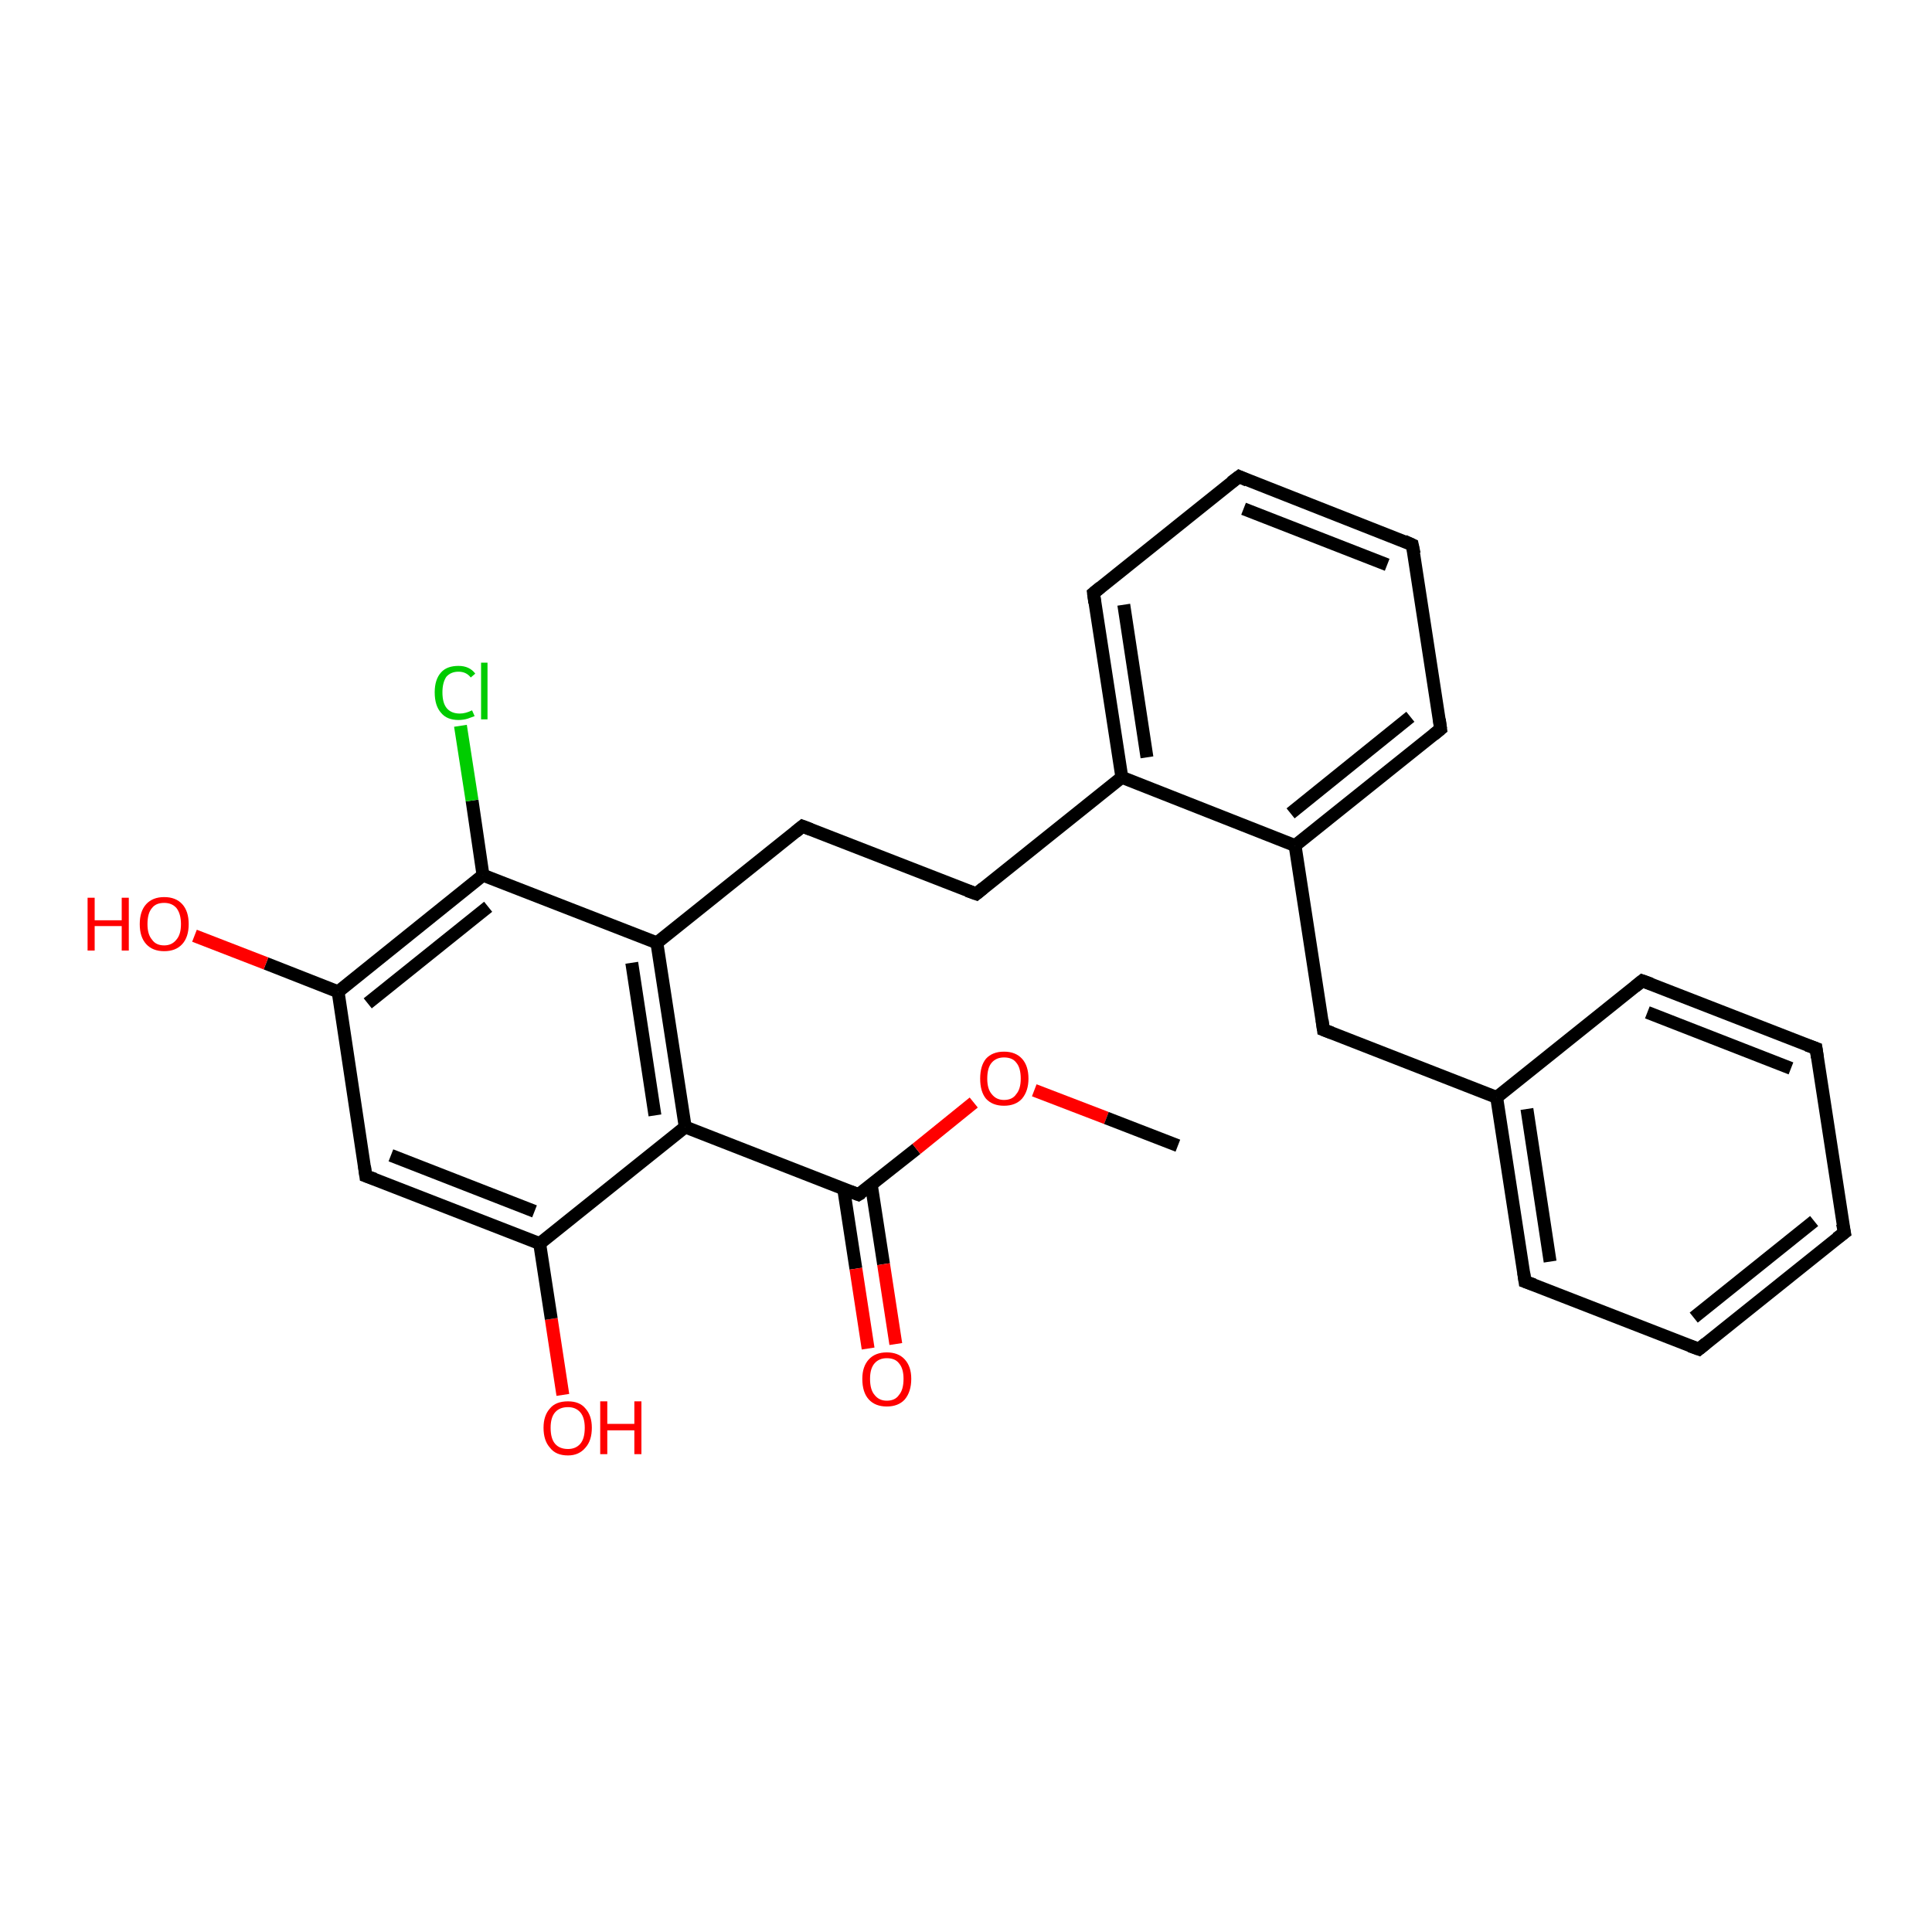 <?xml version='1.0' encoding='iso-8859-1'?>
<svg version='1.1' baseProfile='full'
              xmlns='http://www.w3.org/2000/svg'
                      xmlns:rdkit='http://www.rdkit.org/xml'
                      xmlns:xlink='http://www.w3.org/1999/xlink'
                  xml:space='preserve'
width='300px' height='300px' viewBox='0 0 300 300'>
<!-- END OF HEADER -->
<rect style='opacity:1.0;fill:#FFFFFF;stroke:none' width='300.0' height='300.0' x='0.0' y='0.0'> </rect>
<path class='bond-0 atom-0 atom-1' d='M 87.4,216.6 L 85.6,204.8' style='fill:none;fill-rule:evenodd;stroke:#FF0000;stroke-width:2.0px;stroke-linecap:butt;stroke-linejoin:miter;stroke-opacity:1' />
<path class='bond-0 atom-0 atom-1' d='M 85.6,204.8 L 83.8,193.1' style='fill:none;fill-rule:evenodd;stroke:#000000;stroke-width:2.0px;stroke-linecap:butt;stroke-linejoin:miter;stroke-opacity:1' />
<path class='bond-1 atom-1 atom-2' d='M 83.8,193.1 L 56.8,182.6' style='fill:none;fill-rule:evenodd;stroke:#000000;stroke-width:2.0px;stroke-linecap:butt;stroke-linejoin:miter;stroke-opacity:1' />
<path class='bond-1 atom-1 atom-2' d='M 83.0,188.1 L 60.7,179.4' style='fill:none;fill-rule:evenodd;stroke:#000000;stroke-width:2.0px;stroke-linecap:butt;stroke-linejoin:miter;stroke-opacity:1' />
<path class='bond-2 atom-2 atom-3' d='M 56.8,182.6 L 52.5,154.0' style='fill:none;fill-rule:evenodd;stroke:#000000;stroke-width:2.0px;stroke-linecap:butt;stroke-linejoin:miter;stroke-opacity:1' />
<path class='bond-3 atom-3 atom-4' d='M 52.5,154.0 L 41.3,149.6' style='fill:none;fill-rule:evenodd;stroke:#000000;stroke-width:2.0px;stroke-linecap:butt;stroke-linejoin:miter;stroke-opacity:1' />
<path class='bond-3 atom-3 atom-4' d='M 41.3,149.6 L 30.2,145.3' style='fill:none;fill-rule:evenodd;stroke:#FF0000;stroke-width:2.0px;stroke-linecap:butt;stroke-linejoin:miter;stroke-opacity:1' />
<path class='bond-4 atom-3 atom-5' d='M 52.5,154.0 L 75.0,135.9' style='fill:none;fill-rule:evenodd;stroke:#000000;stroke-width:2.0px;stroke-linecap:butt;stroke-linejoin:miter;stroke-opacity:1' />
<path class='bond-4 atom-3 atom-5' d='M 57.1,155.8 L 75.8,140.8' style='fill:none;fill-rule:evenodd;stroke:#000000;stroke-width:2.0px;stroke-linecap:butt;stroke-linejoin:miter;stroke-opacity:1' />
<path class='bond-5 atom-5 atom-6' d='M 75.0,135.9 L 73.3,124.3' style='fill:none;fill-rule:evenodd;stroke:#000000;stroke-width:2.0px;stroke-linecap:butt;stroke-linejoin:miter;stroke-opacity:1' />
<path class='bond-5 atom-5 atom-6' d='M 73.3,124.3 L 71.5,112.7' style='fill:none;fill-rule:evenodd;stroke:#00CC00;stroke-width:2.0px;stroke-linecap:butt;stroke-linejoin:miter;stroke-opacity:1' />
<path class='bond-6 atom-5 atom-7' d='M 75.0,135.9 L 102.0,146.4' style='fill:none;fill-rule:evenodd;stroke:#000000;stroke-width:2.0px;stroke-linecap:butt;stroke-linejoin:miter;stroke-opacity:1' />
<path class='bond-7 atom-7 atom-8' d='M 102.0,146.4 L 124.6,128.3' style='fill:none;fill-rule:evenodd;stroke:#000000;stroke-width:2.0px;stroke-linecap:butt;stroke-linejoin:miter;stroke-opacity:1' />
<path class='bond-8 atom-8 atom-9' d='M 124.6,128.3 L 151.6,138.8' style='fill:none;fill-rule:evenodd;stroke:#000000;stroke-width:2.0px;stroke-linecap:butt;stroke-linejoin:miter;stroke-opacity:1' />
<path class='bond-9 atom-9 atom-10' d='M 151.6,138.8 L 174.2,120.7' style='fill:none;fill-rule:evenodd;stroke:#000000;stroke-width:2.0px;stroke-linecap:butt;stroke-linejoin:miter;stroke-opacity:1' />
<path class='bond-10 atom-10 atom-11' d='M 174.2,120.7 L 201.1,131.3' style='fill:none;fill-rule:evenodd;stroke:#000000;stroke-width:2.0px;stroke-linecap:butt;stroke-linejoin:miter;stroke-opacity:1' />
<path class='bond-11 atom-11 atom-12' d='M 201.1,131.3 L 223.7,113.2' style='fill:none;fill-rule:evenodd;stroke:#000000;stroke-width:2.0px;stroke-linecap:butt;stroke-linejoin:miter;stroke-opacity:1' />
<path class='bond-11 atom-11 atom-12' d='M 200.4,126.3 L 219.0,111.3' style='fill:none;fill-rule:evenodd;stroke:#000000;stroke-width:2.0px;stroke-linecap:butt;stroke-linejoin:miter;stroke-opacity:1' />
<path class='bond-12 atom-12 atom-13' d='M 223.7,113.2 L 219.3,84.6' style='fill:none;fill-rule:evenodd;stroke:#000000;stroke-width:2.0px;stroke-linecap:butt;stroke-linejoin:miter;stroke-opacity:1' />
<path class='bond-13 atom-13 atom-14' d='M 219.3,84.6 L 192.4,74.0' style='fill:none;fill-rule:evenodd;stroke:#000000;stroke-width:2.0px;stroke-linecap:butt;stroke-linejoin:miter;stroke-opacity:1' />
<path class='bond-13 atom-13 atom-14' d='M 215.4,87.7 L 193.1,79.0' style='fill:none;fill-rule:evenodd;stroke:#000000;stroke-width:2.0px;stroke-linecap:butt;stroke-linejoin:miter;stroke-opacity:1' />
<path class='bond-14 atom-14 atom-15' d='M 192.4,74.0 L 169.8,92.1' style='fill:none;fill-rule:evenodd;stroke:#000000;stroke-width:2.0px;stroke-linecap:butt;stroke-linejoin:miter;stroke-opacity:1' />
<path class='bond-15 atom-11 atom-16' d='M 201.1,131.3 L 205.5,159.9' style='fill:none;fill-rule:evenodd;stroke:#000000;stroke-width:2.0px;stroke-linecap:butt;stroke-linejoin:miter;stroke-opacity:1' />
<path class='bond-16 atom-16 atom-17' d='M 205.5,159.9 L 232.4,170.4' style='fill:none;fill-rule:evenodd;stroke:#000000;stroke-width:2.0px;stroke-linecap:butt;stroke-linejoin:miter;stroke-opacity:1' />
<path class='bond-17 atom-17 atom-18' d='M 232.4,170.4 L 236.8,199.0' style='fill:none;fill-rule:evenodd;stroke:#000000;stroke-width:2.0px;stroke-linecap:butt;stroke-linejoin:miter;stroke-opacity:1' />
<path class='bond-17 atom-17 atom-18' d='M 237.1,172.2 L 240.7,195.9' style='fill:none;fill-rule:evenodd;stroke:#000000;stroke-width:2.0px;stroke-linecap:butt;stroke-linejoin:miter;stroke-opacity:1' />
<path class='bond-18 atom-18 atom-19' d='M 236.8,199.0 L 263.8,209.5' style='fill:none;fill-rule:evenodd;stroke:#000000;stroke-width:2.0px;stroke-linecap:butt;stroke-linejoin:miter;stroke-opacity:1' />
<path class='bond-19 atom-19 atom-20' d='M 263.8,209.5 L 286.4,191.4' style='fill:none;fill-rule:evenodd;stroke:#000000;stroke-width:2.0px;stroke-linecap:butt;stroke-linejoin:miter;stroke-opacity:1' />
<path class='bond-19 atom-19 atom-20' d='M 263.0,204.6 L 281.7,189.6' style='fill:none;fill-rule:evenodd;stroke:#000000;stroke-width:2.0px;stroke-linecap:butt;stroke-linejoin:miter;stroke-opacity:1' />
<path class='bond-20 atom-20 atom-21' d='M 286.4,191.4 L 282.0,162.8' style='fill:none;fill-rule:evenodd;stroke:#000000;stroke-width:2.0px;stroke-linecap:butt;stroke-linejoin:miter;stroke-opacity:1' />
<path class='bond-21 atom-21 atom-22' d='M 282.0,162.8 L 255.0,152.3' style='fill:none;fill-rule:evenodd;stroke:#000000;stroke-width:2.0px;stroke-linecap:butt;stroke-linejoin:miter;stroke-opacity:1' />
<path class='bond-21 atom-21 atom-22' d='M 278.1,165.9 L 255.8,157.2' style='fill:none;fill-rule:evenodd;stroke:#000000;stroke-width:2.0px;stroke-linecap:butt;stroke-linejoin:miter;stroke-opacity:1' />
<path class='bond-22 atom-7 atom-23' d='M 102.0,146.4 L 106.4,175.0' style='fill:none;fill-rule:evenodd;stroke:#000000;stroke-width:2.0px;stroke-linecap:butt;stroke-linejoin:miter;stroke-opacity:1' />
<path class='bond-22 atom-7 atom-23' d='M 98.1,149.5 L 101.7,173.2' style='fill:none;fill-rule:evenodd;stroke:#000000;stroke-width:2.0px;stroke-linecap:butt;stroke-linejoin:miter;stroke-opacity:1' />
<path class='bond-23 atom-23 atom-24' d='M 106.4,175.0 L 133.3,185.5' style='fill:none;fill-rule:evenodd;stroke:#000000;stroke-width:2.0px;stroke-linecap:butt;stroke-linejoin:miter;stroke-opacity:1' />
<path class='bond-24 atom-24 atom-25' d='M 133.3,185.5 L 142.3,178.4' style='fill:none;fill-rule:evenodd;stroke:#000000;stroke-width:2.0px;stroke-linecap:butt;stroke-linejoin:miter;stroke-opacity:1' />
<path class='bond-24 atom-24 atom-25' d='M 142.3,178.4 L 151.2,171.2' style='fill:none;fill-rule:evenodd;stroke:#FF0000;stroke-width:2.0px;stroke-linecap:butt;stroke-linejoin:miter;stroke-opacity:1' />
<path class='bond-25 atom-25 atom-26' d='M 160.6,169.3 L 171.8,173.6' style='fill:none;fill-rule:evenodd;stroke:#FF0000;stroke-width:2.0px;stroke-linecap:butt;stroke-linejoin:miter;stroke-opacity:1' />
<path class='bond-25 atom-25 atom-26' d='M 171.8,173.6 L 182.9,177.9' style='fill:none;fill-rule:evenodd;stroke:#000000;stroke-width:2.0px;stroke-linecap:butt;stroke-linejoin:miter;stroke-opacity:1' />
<path class='bond-26 atom-24 atom-27' d='M 131.0,184.6 L 132.9,197.0' style='fill:none;fill-rule:evenodd;stroke:#000000;stroke-width:2.0px;stroke-linecap:butt;stroke-linejoin:miter;stroke-opacity:1' />
<path class='bond-26 atom-24 atom-27' d='M 132.9,197.0 L 134.8,209.4' style='fill:none;fill-rule:evenodd;stroke:#FF0000;stroke-width:2.0px;stroke-linecap:butt;stroke-linejoin:miter;stroke-opacity:1' />
<path class='bond-26 atom-24 atom-27' d='M 135.3,184.0 L 137.2,196.3' style='fill:none;fill-rule:evenodd;stroke:#000000;stroke-width:2.0px;stroke-linecap:butt;stroke-linejoin:miter;stroke-opacity:1' />
<path class='bond-26 atom-24 atom-27' d='M 137.2,196.3 L 139.1,208.7' style='fill:none;fill-rule:evenodd;stroke:#FF0000;stroke-width:2.0px;stroke-linecap:butt;stroke-linejoin:miter;stroke-opacity:1' />
<path class='bond-27 atom-15 atom-10' d='M 169.8,92.1 L 174.2,120.7' style='fill:none;fill-rule:evenodd;stroke:#000000;stroke-width:2.0px;stroke-linecap:butt;stroke-linejoin:miter;stroke-opacity:1' />
<path class='bond-27 atom-15 atom-10' d='M 174.5,93.9 L 178.1,117.6' style='fill:none;fill-rule:evenodd;stroke:#000000;stroke-width:2.0px;stroke-linecap:butt;stroke-linejoin:miter;stroke-opacity:1' />
<path class='bond-28 atom-22 atom-17' d='M 255.0,152.3 L 232.4,170.4' style='fill:none;fill-rule:evenodd;stroke:#000000;stroke-width:2.0px;stroke-linecap:butt;stroke-linejoin:miter;stroke-opacity:1' />
<path class='bond-29 atom-23 atom-1' d='M 106.4,175.0 L 83.8,193.1' style='fill:none;fill-rule:evenodd;stroke:#000000;stroke-width:2.0px;stroke-linecap:butt;stroke-linejoin:miter;stroke-opacity:1' />
<path d='M 58.2,183.1 L 56.8,182.6 L 56.6,181.1' style='fill:none;stroke:#000000;stroke-width:2.0px;stroke-linecap:butt;stroke-linejoin:miter;stroke-opacity:1;' />
<path d='M 123.5,129.2 L 124.6,128.3 L 125.9,128.8' style='fill:none;stroke:#000000;stroke-width:2.0px;stroke-linecap:butt;stroke-linejoin:miter;stroke-opacity:1;' />
<path d='M 150.2,138.3 L 151.6,138.8 L 152.7,137.9' style='fill:none;stroke:#000000;stroke-width:2.0px;stroke-linecap:butt;stroke-linejoin:miter;stroke-opacity:1;' />
<path d='M 222.6,114.1 L 223.7,113.2 L 223.5,111.7' style='fill:none;stroke:#000000;stroke-width:2.0px;stroke-linecap:butt;stroke-linejoin:miter;stroke-opacity:1;' />
<path d='M 219.6,86.0 L 219.3,84.6 L 218.0,84.0' style='fill:none;stroke:#000000;stroke-width:2.0px;stroke-linecap:butt;stroke-linejoin:miter;stroke-opacity:1;' />
<path d='M 193.7,74.6 L 192.4,74.0 L 191.2,74.9' style='fill:none;stroke:#000000;stroke-width:2.0px;stroke-linecap:butt;stroke-linejoin:miter;stroke-opacity:1;' />
<path d='M 170.9,91.2 L 169.8,92.1 L 170.0,93.6' style='fill:none;stroke:#000000;stroke-width:2.0px;stroke-linecap:butt;stroke-linejoin:miter;stroke-opacity:1;' />
<path d='M 205.3,158.4 L 205.5,159.9 L 206.8,160.4' style='fill:none;stroke:#000000;stroke-width:2.0px;stroke-linecap:butt;stroke-linejoin:miter;stroke-opacity:1;' />
<path d='M 236.6,197.6 L 236.8,199.0 L 238.2,199.5' style='fill:none;stroke:#000000;stroke-width:2.0px;stroke-linecap:butt;stroke-linejoin:miter;stroke-opacity:1;' />
<path d='M 262.4,209.0 L 263.8,209.5 L 264.9,208.6' style='fill:none;stroke:#000000;stroke-width:2.0px;stroke-linecap:butt;stroke-linejoin:miter;stroke-opacity:1;' />
<path d='M 285.2,192.3 L 286.4,191.4 L 286.1,190.0' style='fill:none;stroke:#000000;stroke-width:2.0px;stroke-linecap:butt;stroke-linejoin:miter;stroke-opacity:1;' />
<path d='M 282.2,164.2 L 282.0,162.8 L 280.6,162.3' style='fill:none;stroke:#000000;stroke-width:2.0px;stroke-linecap:butt;stroke-linejoin:miter;stroke-opacity:1;' />
<path d='M 256.4,152.8 L 255.0,152.3 L 253.9,153.2' style='fill:none;stroke:#000000;stroke-width:2.0px;stroke-linecap:butt;stroke-linejoin:miter;stroke-opacity:1;' />
<path d='M 132.0,185.0 L 133.3,185.5 L 133.8,185.2' style='fill:none;stroke:#000000;stroke-width:2.0px;stroke-linecap:butt;stroke-linejoin:miter;stroke-opacity:1;' />
<path class='atom-0' d='M 84.4 221.7
Q 84.4 219.8, 85.4 218.7
Q 86.3 217.6, 88.2 217.6
Q 90.0 217.6, 90.9 218.7
Q 91.9 219.8, 91.9 221.7
Q 91.9 223.7, 90.9 224.8
Q 89.9 226.0, 88.2 226.0
Q 86.3 226.0, 85.4 224.8
Q 84.4 223.7, 84.4 221.7
M 88.2 225.0
Q 89.4 225.0, 90.1 224.2
Q 90.8 223.4, 90.8 221.7
Q 90.8 220.1, 90.1 219.3
Q 89.4 218.5, 88.2 218.5
Q 86.9 218.5, 86.2 219.3
Q 85.5 220.1, 85.5 221.7
Q 85.5 223.4, 86.2 224.2
Q 86.9 225.0, 88.2 225.0
' fill='#FF0000'/>
<path class='atom-0' d='M 93.2 217.6
L 94.3 217.6
L 94.3 221.1
L 98.5 221.1
L 98.5 217.6
L 99.6 217.6
L 99.6 225.8
L 98.5 225.8
L 98.5 222.1
L 94.3 222.1
L 94.3 225.8
L 93.2 225.8
L 93.2 217.6
' fill='#FF0000'/>
<path class='atom-4' d='M 13.6 139.4
L 14.7 139.4
L 14.7 142.9
L 18.9 142.9
L 18.9 139.4
L 20.0 139.4
L 20.0 147.6
L 18.9 147.6
L 18.9 143.8
L 14.7 143.8
L 14.7 147.6
L 13.6 147.6
L 13.6 139.4
' fill='#FF0000'/>
<path class='atom-4' d='M 21.7 143.5
Q 21.7 141.5, 22.7 140.4
Q 23.7 139.3, 25.5 139.3
Q 27.3 139.3, 28.3 140.4
Q 29.3 141.5, 29.3 143.5
Q 29.3 145.5, 28.3 146.6
Q 27.3 147.7, 25.5 147.7
Q 23.7 147.7, 22.7 146.6
Q 21.7 145.5, 21.7 143.5
M 25.5 146.8
Q 26.7 146.8, 27.4 145.9
Q 28.1 145.1, 28.1 143.5
Q 28.1 141.9, 27.4 141.0
Q 26.7 140.2, 25.5 140.2
Q 24.2 140.2, 23.6 141.0
Q 22.9 141.8, 22.9 143.5
Q 22.9 145.1, 23.6 145.9
Q 24.2 146.8, 25.5 146.8
' fill='#FF0000'/>
<path class='atom-6' d='M 67.5 107.5
Q 67.5 105.5, 68.5 104.4
Q 69.4 103.4, 71.2 103.4
Q 72.9 103.4, 73.8 104.6
L 73.1 105.2
Q 72.4 104.3, 71.2 104.3
Q 70.0 104.3, 69.3 105.1
Q 68.7 106.0, 68.7 107.5
Q 68.7 109.2, 69.4 110.0
Q 70.1 110.8, 71.4 110.8
Q 72.3 110.8, 73.3 110.3
L 73.7 111.2
Q 73.2 111.4, 72.6 111.6
Q 71.9 111.8, 71.2 111.8
Q 69.4 111.8, 68.5 110.7
Q 67.5 109.6, 67.5 107.5
' fill='#00CC00'/>
<path class='atom-6' d='M 74.7 102.9
L 75.7 102.9
L 75.7 111.7
L 74.7 111.7
L 74.7 102.9
' fill='#00CC00'/>
<path class='atom-25' d='M 152.2 167.5
Q 152.2 165.5, 153.1 164.4
Q 154.1 163.3, 155.9 163.3
Q 157.7 163.3, 158.7 164.4
Q 159.7 165.5, 159.7 167.5
Q 159.7 169.4, 158.7 170.6
Q 157.7 171.7, 155.9 171.7
Q 154.1 171.7, 153.1 170.6
Q 152.2 169.5, 152.2 167.5
M 155.9 170.8
Q 157.2 170.8, 157.8 169.9
Q 158.5 169.1, 158.5 167.5
Q 158.5 165.8, 157.8 165.0
Q 157.2 164.2, 155.9 164.2
Q 154.7 164.2, 154.0 165.0
Q 153.3 165.8, 153.3 167.5
Q 153.3 169.1, 154.0 169.9
Q 154.7 170.8, 155.9 170.8
' fill='#FF0000'/>
<path class='atom-27' d='M 133.9 214.1
Q 133.9 212.2, 134.9 211.1
Q 135.9 210.0, 137.7 210.0
Q 139.5 210.0, 140.5 211.1
Q 141.5 212.2, 141.5 214.1
Q 141.5 216.1, 140.5 217.3
Q 139.5 218.4, 137.7 218.4
Q 135.9 218.4, 134.9 217.3
Q 133.9 216.2, 133.9 214.1
M 137.7 217.5
Q 139.0 217.5, 139.6 216.6
Q 140.3 215.8, 140.3 214.1
Q 140.3 212.5, 139.6 211.7
Q 139.0 210.9, 137.7 210.9
Q 136.5 210.9, 135.8 211.7
Q 135.1 212.5, 135.1 214.1
Q 135.1 215.8, 135.8 216.6
Q 136.5 217.5, 137.7 217.5
' fill='#FF0000'/>
</svg>
